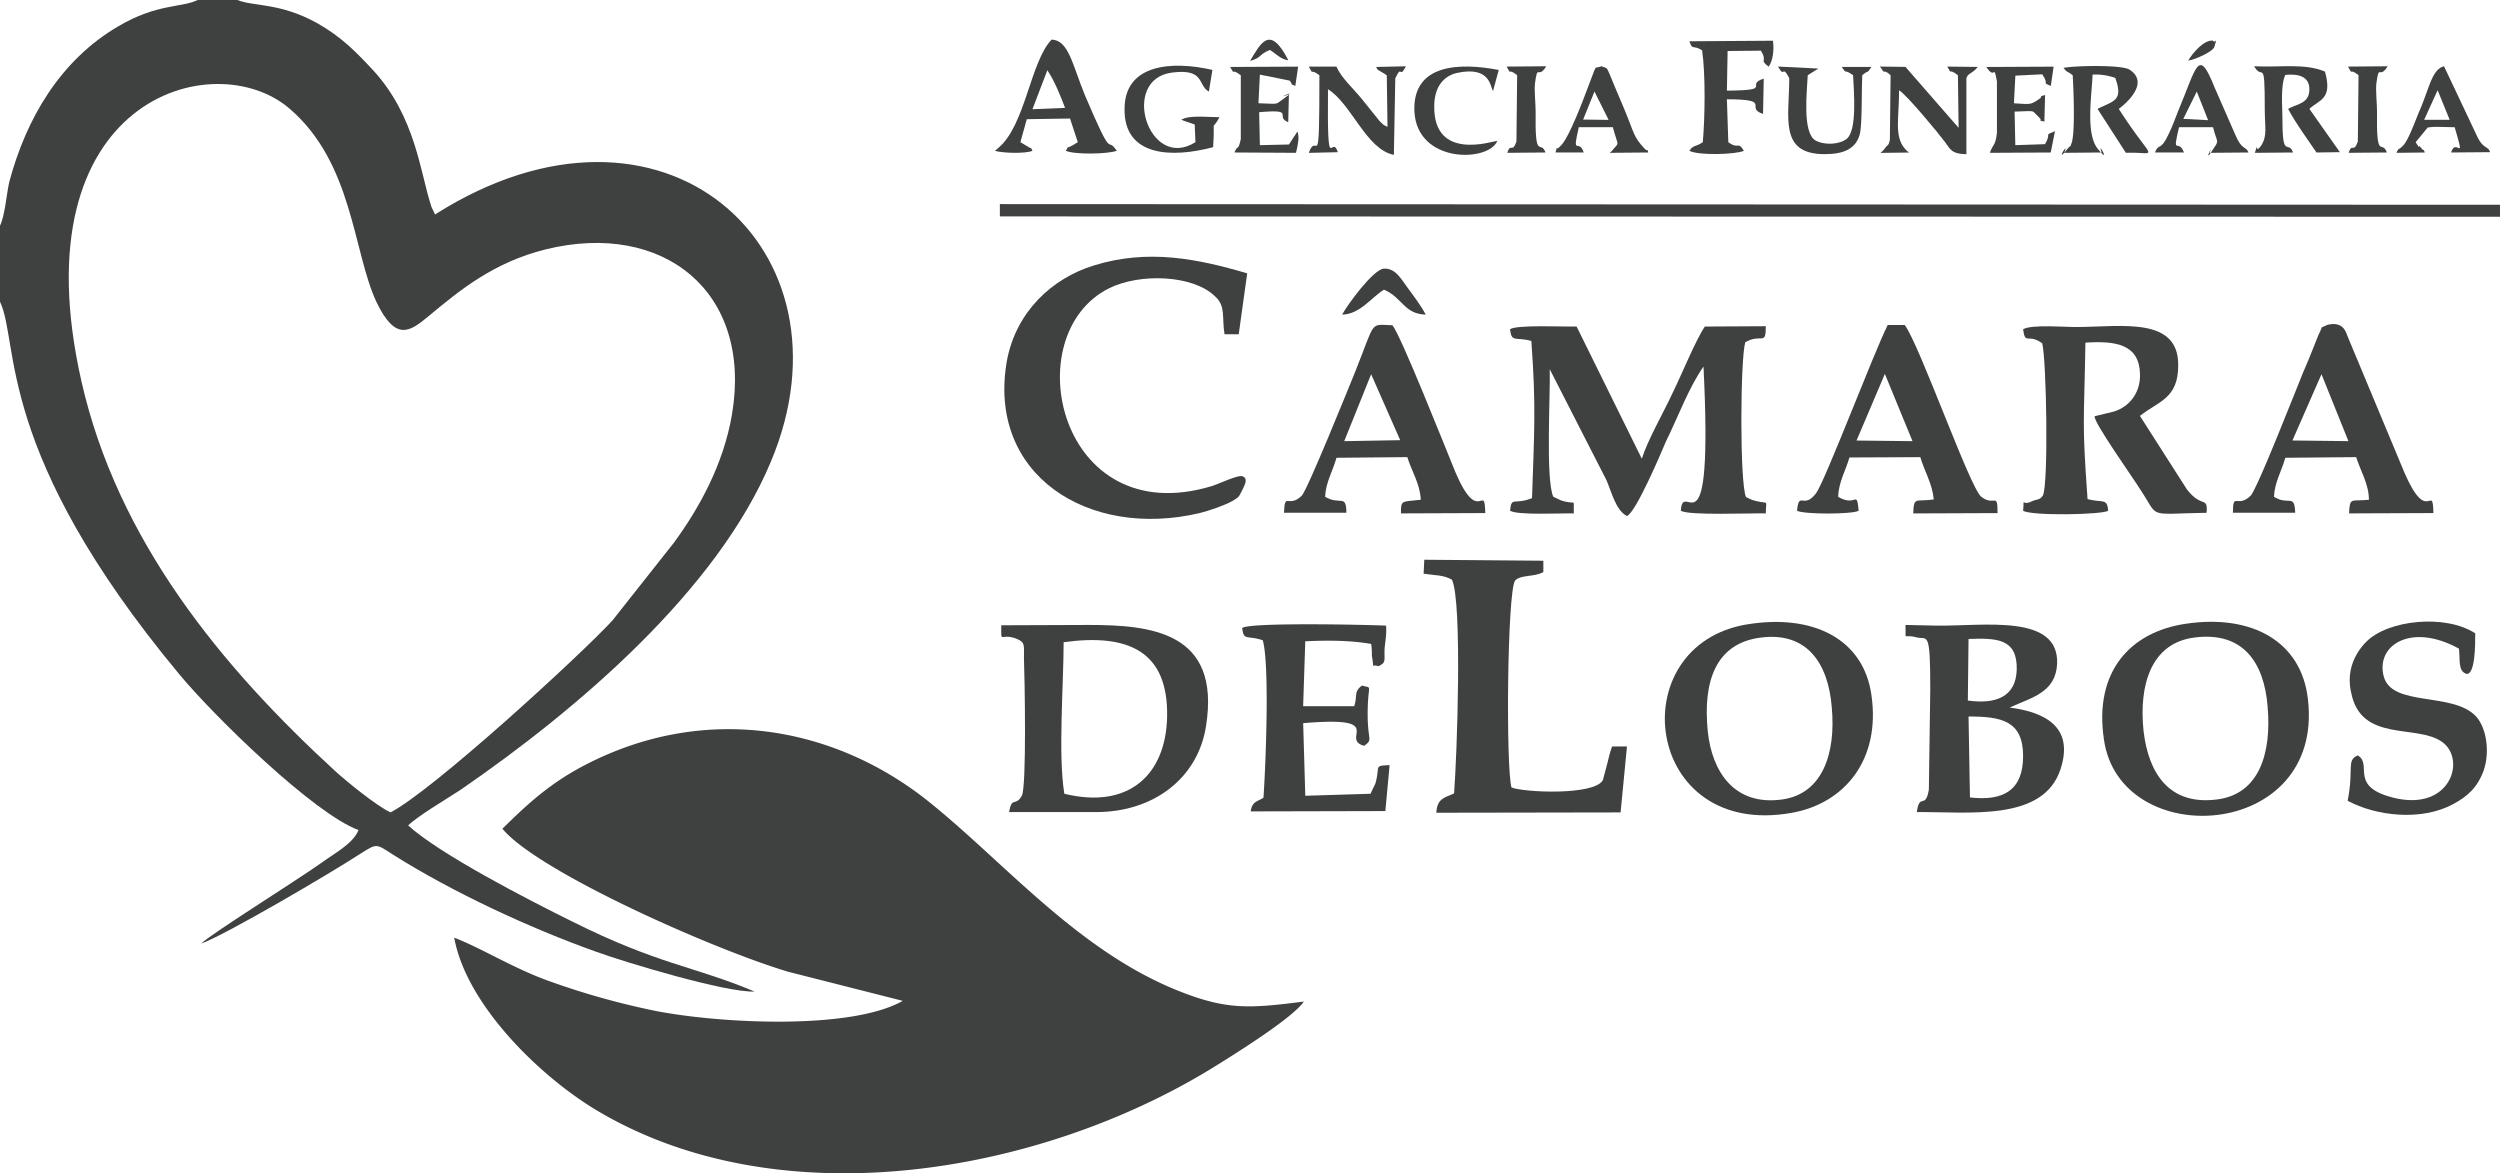 <svg id="Camada_1" data-name="Camada 1" xmlns="http://www.w3.org/2000/svg" viewBox="0 0 2029.29 952.32"><defs><style>.cls-1{fill:#3f4040;fill-rule:evenodd;}</style></defs><title>Camaradoslobos</title><path class="cls-1" d="M719.83,1205.1c28.76,34.86,172,98.37,232.38,116.21l92.61,23.51c-42,23.79-147.25,18.38-199.59,8.38a619.63,619.63,0,0,1-86.28-24c-29.34-10.27-54.65-26.49-78.23-35.68,9.78,54.33,69,111.89,114.46,139.46,148.41,89.46,358.93,53,499.85-33,18.41-11.35,66.15-41.08,75.35-54.59-44.29,5.67-62.7,7-102.38-8.92C1185.17,1303.2,1125.35,1230,1063.23,1181c-76.51-59.72-178.89-77-273.8-28.91-31.06,15.67-50,33.78-69.6,53" transform="translate(-312.02 -532.41)"/><path class="cls-1" d="M312,715.65v61.62c16.11,34.05-4.6,121.62,145.52,302.43,28.19,34,109.29,113.24,145.53,126.48-4.6,11.35-20.13,19.19-29.91,26.48-20.13,14.33-92,59.19-97.78,65.68,20.13-7.3,104.68-57,128.84-72.7,13.8-8.65,12.65-8.65,26.46.27,48.31,30.54,111,59.73,165.65,79.19,23,8.37,105.27,33.24,128.27,32.16-50.61-21.08-78.22-21.89-148.4-57-34.51-17-107-54.32-132.87-77.83,8.06-7.84,31.06-21.36,42.57-28.92,94.33-64.87,208.22-161.62,251.93-266.48,72.48-172.7-87.43-318.11-272.64-200.54l-2.88-6c-9.2-27.56-12.65-73-47.16-110.81-13.81-14.86-25.89-27.29-45.44-38.37-30.49-17-52.34-13.52-65-18.92H472.5c-13.23,6.49-32.79,2.7-64.42,21.35-47.17,27.57-74.78,74.86-88.58,126.48-2.3,10.54-3.45,27-7.48,35.41M629,1191.86c-11.5-5.41-35.66-25.14-44.29-33C492.06,1074,407.5,971.32,378.17,842.13,325.82,611.6,486.3,567.81,547.28,620.79c51.19,44.05,51.19,115.4,70.17,156.48,15.53,32.43,27,24.59,42,12.16,25.31-21.08,52.92-44,95.48-54.59,95.48-23.52,168,34.32,151.28,133.78-6.91,41.08-27,76.75-47.17,104.32l-50,63.24C782.53,1064.83,663.46,1174,629,1191.86Z" transform="translate(-312.02 -532.41)"/><path class="cls-1" d="M1537.76,799.7c1.15,11.08,4.6,5.95,17.26,9.46,4,53.51,2.3,74.86.57,127.57-14.38,5.94-16.68-1.9-17.83,10.26,6.33,3.79,40.84,1.9,51.77,2.17-.58-13.52,2.87-6.22-10.35-10.54l-6.33-3c-6.33-14-2.3-82.43-2.88-103.51l46,90c4,8.92,7.48,24.59,16.68,29.19,7.48-3.24,28.18-52.43,31.64-60.54,9.77-19.73,18.4-43.51,30.48-60.81,8,161.62-16.68,89.19-18.41,117,5.76,4.06,56.95,1.9,69,2.17,0-13,3.45-6.22-11.51-11.08l-4.6-2.17c-5.17-12.16-4.6-112.16-.57-125.67,13.23-7.57,16.68,3.51,16.68-13l-49.47.27c-6.9,9.73-19.56,40.54-25.88,53.24-7.48,16.22-20.71,39.19-25.31,54.05l-52.92-107.29c-10.35.27-48.32-1.62-54.07,2.16" transform="translate(-312.02 -532.41)"/><path class="cls-1" d="M1306,803.75h11.5l6.9-49.45c-40.26-11.9-80.52-20-124.24-6.49-34.51,10.54-63.27,37.84-70.75,77-16.68,93,66.15,145.41,156.46,124.06,7.47-1.9,19.55-5.95,26.45-9.73,5.76-3.79,4.61-2.16,8.63-10,1.73-3.79,4-8.11,0-10-3.45-1.89-19,5.94-25.31,7.84-124.24,37.56-159.33-122.7-83.4-160.54,24.73-12.43,68.45-11.08,86.28,6.75,8.63,7.84,5.18,17,7.48,30.54" transform="translate(-312.02 -532.41)"/><polygon class="cls-1" points="2029.29 175.94 2029.29 166.21 811.6 165.67 811.6 175.67 2029.29 175.94"/><path class="cls-1" d="M1467.59,998.08c10.35,1.62,15.53.81,23,4.86,8.62,18.38,4,144.86,1.72,173.51-7.48,3.51-13.8,3.78-14.38,15.67l149.55-.26,5.18-53.52h-12.08c-2.3,6-2.88,10.54-4.6,16.49l-2.88,10.81c-6.9,12.7-64.42,10-74.2,5.95-4.6-17.3-3.45-157.84,2.88-167.84,4.6-5.13,15.53-2.7,23-7v-9.19l-96.64-.81Z" transform="translate(-312.02 -532.41)"/><path class="cls-1" d="M1954.2,799.7c1.73,13.24,4,3,15.53,11.35,3.45,14.06,5.18,113.24.58,123.51-2.88,4.33-5.18,2.7-9.78,5.14-8,3.51-5.18-4.87-6.33,7.29,6.91,4.33,64.43,3.25,69,0-.58-10.54-4.6-6.21-16.68-9.45-4.61-64.87-2.88-58.11-1.73-127,24.73-1.62,43.72,1.35,44.29,25.41.58,15.13-8.63,26.75-21.28,30.54l-15.53,3.78c-1.15,4.59,31.06,49.73,37.39,60,15.53,23.24,4,19.19,53.49,18.38,1.15-14.06-4-3.25-16.11-19.19l-38-59.46c15-11.89,31.06-14.05,31.06-40.81.58-39.73-45.44-31.62-81.1-31.35-9.21.27-38-2.43-44.87,1.89" transform="translate(-312.02 -532.41)"/><path class="cls-1" d="M1131.1,1191.58h70.75c47.16,0,82.83-28.1,89.15-70,12.08-76.49-44.86-81.89-95.48-81.89l-70.75.27c0,15.94-1.15,5.94,12.08,10.81,7.48,3,6.33,5.13,6.33,15.94.57,14.06,2.3,104.32-1.73,111.62-5.18,9.19-8,0-10.35,13.24m44.86-14.86c-5.17-31.62-.57-88.65-.57-123,52.92-7.3,85.13,7.57,84,60.81C1258.22,1161.86,1227.73,1189.42,1176,1176.72Z" transform="translate(-312.02 -532.41)"/><path class="cls-1" d="M1878.85,1091.86l-1.15,81.62c-2.87,16.48-7.48,1.89-9.78,18.1,43.14-.27,103,7.84,116.77-35.13,10.93-34-12.66-45.94-41.42-49.73,17.84-8.11,37.39-12.16,38.54-35.4,1.73-41.08-59.82-30.54-97.78-31.08l-25.31-.54c.58,14-2.3,7,8.63,10,9.2,2.43,11.5-7.3,11.5,42.16m30.49,9.19.57-50c23-.81,39.69-.27,39.12,24.86C1948.45,1097.8,1932.35,1104.29,1909.34,1101.05Zm1.72,78.64-1.15-65.67c26.46,0,44.29,3.24,44.29,32.16C1954.2,1173.48,1938.67,1182.94,1911.06,1179.69Z" transform="translate(-312.02 -532.41)"/><path class="cls-1" d="M1730.45,1039.16c-103,16.75-84.55,174.86,36.24,153,43.14-7.83,71.9-43.51,64.42-95.4-6.33-45.94-47.74-66.21-100.66-57.56m10.36,10.81c38-5.14,55.21,20.81,58.09,56.48,3.45,37.57-7.48,70.27-40.26,74.86-38.54,5.41-57-22.16-60.4-55.4C1694.22,1085.64,1704.57,1054.83,1740.81,1050Z" transform="translate(-312.02 -532.41)"/><path class="cls-1" d="M2087.07,1038.61c-46.59,6.49-75.35,39.73-67.29,93.79,12.65,91.89,178.88,82.7,165.65-32.16-5.17-47.57-46-69.19-98.36-61.63m-35.08,87.3c-4-37.84,6.32-71.35,40.83-75.94,39.69-5.41,56.95,20,59.83,55.67,3.45,38.38-6.91,71.35-40.84,75.67C2072.69,1186.45,2056,1160,2052,1125.91Z" transform="translate(-312.02 -532.41)"/><path class="cls-1" d="M1354.27,948.62h50.62c0-15.68-5.18-5.68-17.25-13,.57-12.16,6.32-20.81,9.2-31.62l57.52-.54c3.45,11.35,10.35,21.62,10.93,34.6-15.53,1.89-16.11-.27-16.11,11.08l68.45-.27c-.57-25.95-5.18,11.35-24.16-33-9.2-22.43-44.29-111.07-51.19-119.45-19-.54-13.23-4.6-30.49,38.38-4.6,11.35-38.53,95.4-43.14,100-10.92,10.54-13.8-3.78-14.38,13.79M1425,836.19l23.59,53.51-45.44.81Z" transform="translate(-312.02 -532.41)"/><path class="cls-1" d="M2124.46,948.62h50.62c-.58-16-5.18-5.41-17.26-13,.58-11.89,6.33-21.08,9.21-31.62l57.52-.54c3.45,11.08,10.35,21.89,10.35,34.6-14.38,1.62-15.53-2.71-16.11,11.08l68.45-.27c-.57-25.68-4.6,11.08-23.58-33l-46-110.26c-1.15-2.44-2.87-13-16.68-9.46-6.9,3.78-2.3-1.08-6.9,7.84-.58,1.08-2.88,7.56-4,10-2.87,7.3-5.17,13-8.62,20.82-5.18,13.24-10.36,25.67-16.11,40-2.88,7.3-22.43,55.95-26.46,60-10.93,10.54-14.38-3.78-14.38,13.79m71.9-112.43,21.86,54.32-45.44-.54Z" transform="translate(-312.02 -532.41)"/><path class="cls-1" d="M1320.34,1042.13c1.15,10.81,4,5.67,16.68,10,5.75,20,2.3,103,.57,127.83-5.17,3.25-9.2,3-10.35,11.08l109.29-.27,3.45-37.29c-13.23.54-7.48.54-11.51,14.86l-4,8.38-52.92,1.62-1.73-58.92c69.6-5.94,29.34,12.71,49.47,18.38,7.48-5.4,2.88-3.51,2.88-25.67,0-25.68,4.6-20.54-4.6-23.25-6.91,5.14-3.45,8.11-6.33,16.76H1369.8l1.73-52.7c18.41-.81,36.24-.81,53.49,2.16a57.9,57.9,0,0,1,.58,9.73c2.3,12.43-1.15,6,5.18,8.38,6.9-3,4.6-4.87,5.17-14.87.58-5.4,1.73-11.89,1.15-18.1-18.4-.82-110.44-2.71-116.76,1.89" transform="translate(-312.02 -532.41)"/><path class="cls-1" d="M1770.72,947c5.17,3,44.86,3,50,0-1.73-17.83-1.73-2.43-16.68-11.35.57-12.43,6.32-21.62,9.2-31.89l57.52-.27c3.45,11.62,9.78,21.62,10.93,34.33-15,2.16-16.11-2.71-16.68,11.35l68.45-.27c0-17.84-2.3-4.87-13.23-13.25-9.21-7.29-50-123.24-62.12-139.45h-13.81c-11.5,23-50.62,126.21-58.09,136.48-10.36,13.78-13.81-2.43-15.53,14.32M1842,835.92l22.43,54.59L1819,890Z" transform="translate(-312.02 -532.41)"/><path class="cls-1" d="M2225.7,1145.64c-9.21,4-2.88,10.81-8.06,36.76,23,12.43,59.82,16.75,85.71,2.7,11.5-6.22,19.55-13.24,24.73-27.3,5.18-15.13,2.3-34.59-6.33-44-19-20-67.87-7.3-74.77-32.16-6.9-25.68,22.43-44.06,61-22.71,1.15,8.65-1.15,18.38,6.33,20.54,6.9,0,6.9-23.51,6.9-33-24.16-15.67-70.75-11.08-88.58,7-9.78,10-16.11,24.32-12.08,41.35,8.05,40.54,52.92,25.13,73.62,39.73,20.71,14.32,6.33,60-44.29,44-29.91-9.46-12.07-26.21-24.15-33" transform="translate(-312.02 -532.41)"/><path class="cls-1" d="M1119.59,654.84c6.33,1.89,24.74,2.43,30.49,0-2.88-5.14,1.15-.27-3.45-3.24l-6.33-3.79,5.18-18.65,35.09-.54,6.32,19.19c-12.08,7.84-5.75.81-9.78,7,7.48,3.24,33.94,2.7,41.42,0-9.21-13.52-1.73,11.62-25.89-45.14-10.35-25.4-13.23-44.59-27-45.13-17.26,17.84-21.28,69.46-43.14,87.84Zm42.57-65.41c5.75,8.38,10.93,21.35,14.38,30.54l-26.46,1.09Z" transform="translate(-312.02 -532.41)"/><path class="cls-1" d="M1683.29,565.92c2.87,7.84,2.3,2.43,10.35,7.3,2.88,19.46,2.3,55.13.58,74.59-6.33,4.33-7.48,1.89-10.93,7,7.47,4,38,3,44.29,0-5.18-8.38-4-.54-12.66-7L1713.77,613c38,0,13.81,6.75,29.34,11.89l.57-28.65c-16.1,5.14,9.2,9.46-29.91,9.73l.58-32.16,27-.27c5.75,9.19-1.73,7,6.33,13,3.45-4.86,4.6-14.05,3.45-21.08Z" transform="translate(-312.02 -532.41)"/><path class="cls-1" d="M2142.29,656.46l31.06-.27c-4-10.54-8.62,5.68-8.62-26.22,0-11.35-1.73-27.83,2.3-36.75,10.35-1.08,19.55,1.08,19.55,11.62,0,11.89-10.35,11.89-17.25,15.95,5.75,11.08,15.53,24.32,23,35.4l19-.27-24.74-35.13c8.06-7.57,19-7.57,12.66-30.27-16.68-7-36.24-3.25-57.52-4.33,6.9,12.43,8.63-8.65,8.63,34.6,0,15.13,2.3,21.62-2.88,29.72-5.75,8.11-1.73-5.13-5.18,6" transform="translate(-312.02 -532.41)"/><path class="cls-1" d="M1994.47,593.49c.57,9.19,2.3,48.11-1.15,55.67-1.73,4.6.57-.27-2.88,3.79-11.5,14.59,1.73-8.11-2.87,3.51l30.48-.27c-4.6-11.35,8.63,11.62-3.45-3.24-9.78-12.71-4.6-43.25-4-60a48.62,48.62,0,0,1,18.41,2.7c6.9,18.92-1.73,18.65-14.38,25.14l23,35.67c27-1.08,23,9.19-5.76-35.67,0,0,27.61-19.73,8.63-31.9-6.32-4-44.86-3.24-53.49-1.35,3.45,4.33,2.3,1.89,7.48,6" transform="translate(-312.02 -532.41)"/><path class="cls-1" d="M1846.64,593.49l-.57,52.43c-1.15,4.86-1.15,3.51-3.45,6,0,.54-1.73,2.16-1.73,2.43-.58.27-1.15.81-1.15,1.08-.58.27-1.15.81-1.15,1.08l23-.27s-.58-1.08-1.15-.81l-2.3-2.43c-8.63-10.27-4.61-24.33-4.61-47.3,6.33,3.78,32.21,35.14,37.39,42.16,4.6,6.49,5.75,9.46,17.26,9.73V595.92c1.15-4.32,5.17-3.78,9.2-9.19l-24.73-.27c4.6,8.11,0,.27,8.63,7l.57,42.7-43.14-49.46-20.71-.27c5.76,8.65,1.15.27,8.63,7" transform="translate(-312.02 -532.41)"/><path class="cls-1" d="M1383,593.49c0,85.94-1.72,43.78-8.62,63l23.58-.54c-5.18-15.95-8.63,23.24-8-51.08,19,11.62,31.06,48.92,53.49,53.24l1.15-62.16c5.75-12.16,2.88,1.35,8.63-9.73l-24.16.54c2.3,4.06-.58.54,2.88,3.24l4.6,2.71c0,.27.57.54,1.15.81l.57,41.89c-5.17-2.7-1.72-.54-6.32-4.6l-15-18.64c-6.9-8.38-16.1-16.49-20.13-25.68h-22.43c4.6,8.38,0,.54,8.62,7" transform="translate(-312.02 -532.41)"/><path class="cls-1" d="M1296.75,651.87c1.73-27.3-2.3-10.55,5.18-24.33-9.78,0-25.31-1.89-31.06,2.16l10.93,3.79.57,14.32c-38,24.05-61.54-51.08-19-56.48,27-3.52,20.71,10.54,29.91,15.4l2.88-17.57c-32.79-7.56-71.32-4.86-71.32,31.63-.58,38.91,38.53,40,71.89,31.08" transform="translate(-312.02 -532.41)"/><path class="cls-1" d="M1319.19,593.49v51.89c-2.3,10.27-2.3,3.78-5.18,10.81l50,.27c1.73-7.57,2.88-12.43,1.15-17.3l-6.9,10.54-23.58.54-.58-26.75c30.49-2.7,12.08,3.51,23.59,8.11l.57-22.71c-13.8,6,10.93-7-5.18,4.33-6.32,4.32-2.3,3.51-19.55,3l1.15-23.24,24.16,4.86c4,4.87-1.73,1.35,4.6,4.33l2.3-15.68-55.22.27c4.6,8.11,0,0,8.63,6.76" transform="translate(-312.02 -532.41)"/><path class="cls-1" d="M1764.39,595.92c0,31.89-8.63,61.62,28.76,61.62,15.53,0,25.88-4.32,28.76-17.3,1.72-9.46,1.15-35.4,1.72-46.75,6.33-5.41,2.88,0,7.48-6.76H1807c4.61,7,1.15.81,9.21,6.76.57,13,3.45,44.59-5.18,51.62-5.75,4.59-17.83,5.4-25.31,1.35-10.93-6.22-6.9-40.27-6.33-53l8.63-5.41-32.78-1.62c5.75,10.27,2.87-2.43,9.2,9.46" transform="translate(-312.02 -532.41)"/><path class="cls-1" d="M1927.17,656.46l49.47-.27,3.45-17.3c-9.78,4.06-2.3.54-8.06,10.54l-24.15.81L1947.3,623c18.41-.54,13.23-1.35,19,3.78,6.33,5.95-4,1.89,5.18,4.33l.57-21.63c-5.75,1.63-1.72.82-4,2.71-8.06,5.67-7.48,4.86-21.28,4.05l1.15-22.43,21.85-1.08c6.33,9.46-1.15,5.94,6.91,9.46l2.3-15.68-54.65.27c7.48,11.35,5.75-3.78,8.63,11.62v41.89c-1.15,10.81-3.45,9.19-5.75,16.22" transform="translate(-312.02 -532.41)"/><path class="cls-1" d="M2061.19,656.19h23.58c-4.6-12.16-9.78,4-4-20.54h27.61c2.87,11.89,5.17,10.54,1.15,16.22-10.93,17.29,0-5.14-4,4.59l31.64-.27c-2.31-5.68-5.18-1.08-10.93-14.87l-16.68-38.1c-13.23-33.24-14.38-16.49-29.34,18.92-2.87,7.29-5.18,13.78-8.05,19.46-6.33,13.78-8,6.75-10.93,14.59m33.94-49.46,9.2,23.24-20.13-1.08Z" transform="translate(-312.02 -532.41)"/><path class="cls-1" d="M1574.57,656.19h23c-4-12.16-9.78,4.32-4-20.54h27.61c4.6,17.3,5.75,11.08-1.16,19.73-.57.27-1.15.54-1.15,1.08l31.06-.27c-1.72-5.68,1.16.81-2.87-3-9.2-9.73-8.63-13-16.11-31.08-2.87-6.76-5.17-12.17-8-18.92-8.05-19.19-5.18-14.33-10.93-17-6.9,2.7-2.87-3.78-10.93,16.76-4,10.81-15,39.73-21.28,46.75-6.33,7.3-2.87-1.35-5.18,6.49m31.64-49.46,11.5,23-20.7-.27Z" transform="translate(-312.02 -532.41)"/><path class="cls-1" d="M2257.33,656.46l23-.27c-2.3-5.14.57.54-2.88-3.51-4-4.87.58,3.51-4.6-4.87l9.78-11.89a50.06,50.06,0,0,1,6.33-.54c4.6,0,10.35.27,15.53.27,9.2,31.08,1.15,7.57-2.88,20.54l31.64-.27c-1.73-5.41-5.75-2.16-10.93-13.78l-26.46-55.95c-9.78,2.7-11.5,16.49-19.56,35.41-3.45,7.83-8,21.35-12.65,27.83-4.6,5.41-4.6,2.44-6.33,7m33.36-50.81,9.78,24.05h-20.71Z" transform="translate(-312.02 -532.41)"/><path class="cls-1" d="M1527.41,646.73c-4,.27-51.77,16.76-51.19-28.11,0-14.86,6.9-24.32,18.4-27,27.61-6,27,11.89,29.34,14.59l4.6-17c-32.21-6.21-70.18-4.86-68.45,33.79,2.3,42.43,60.4,41.08,67.3,23.78" transform="translate(-312.02 -532.41)"/><path class="cls-1" d="M1543.51,593.49l-.57,53.78c-3.45,10-4.6.54-7.48,9.19l31.06-.27c-4-11.08-8.63,7.84-8-33.24,0-6.22-1.15-16.76-.58-22.44,2.3-17.56,2.3-3,9.21-14.32l-32.21.27c4.6,8.38,0,.27,8.62,7" transform="translate(-312.02 -532.41)"/><path class="cls-1" d="M1401.44,787.81c14.38-.27,23.58-13.79,33.94-20.27,14.95,6.22,16.1,19.73,33.93,20.27-3.45-6.76-10.35-15.95-14.38-21.35-5.17-6.76-9.77-16.49-19.55-16-8.63.54-29.34,28.92-33.94,37.3" transform="translate(-312.02 -532.41)"/><path class="cls-1" d="M1326.66,581.87c9.78-2.71,6.91-5.14,16.11-8.92,4.6,2.7,8.63,7.57,15,8.38-15-29.46-22.44-13.79-31.07.54" transform="translate(-312.02 -532.41)"/><path class="cls-1" d="M2088.22,581.6c5.76-.81,20.71-7.57,21.29-11.35,2.87-9.46.57-1.63-1.15-4.87-7.48-.81-16.69,10.27-20.14,16.22" transform="translate(-312.02 -532.41)"/><path class="cls-1" d="M2226.48,593.49l-.57,53.78c-3.46,10-4.61.54-7.48,9.19l31.06-.27c-4-11.08-8.63,7.84-8-33.24,0-6.22-1.15-16.76-.58-22.44,2.3-17.56,2.3-3,9.2-14.32l-32.21.27c4.6,8.38,0,.27,8.63,7" transform="translate(-312.02 -532.41)"/></svg>